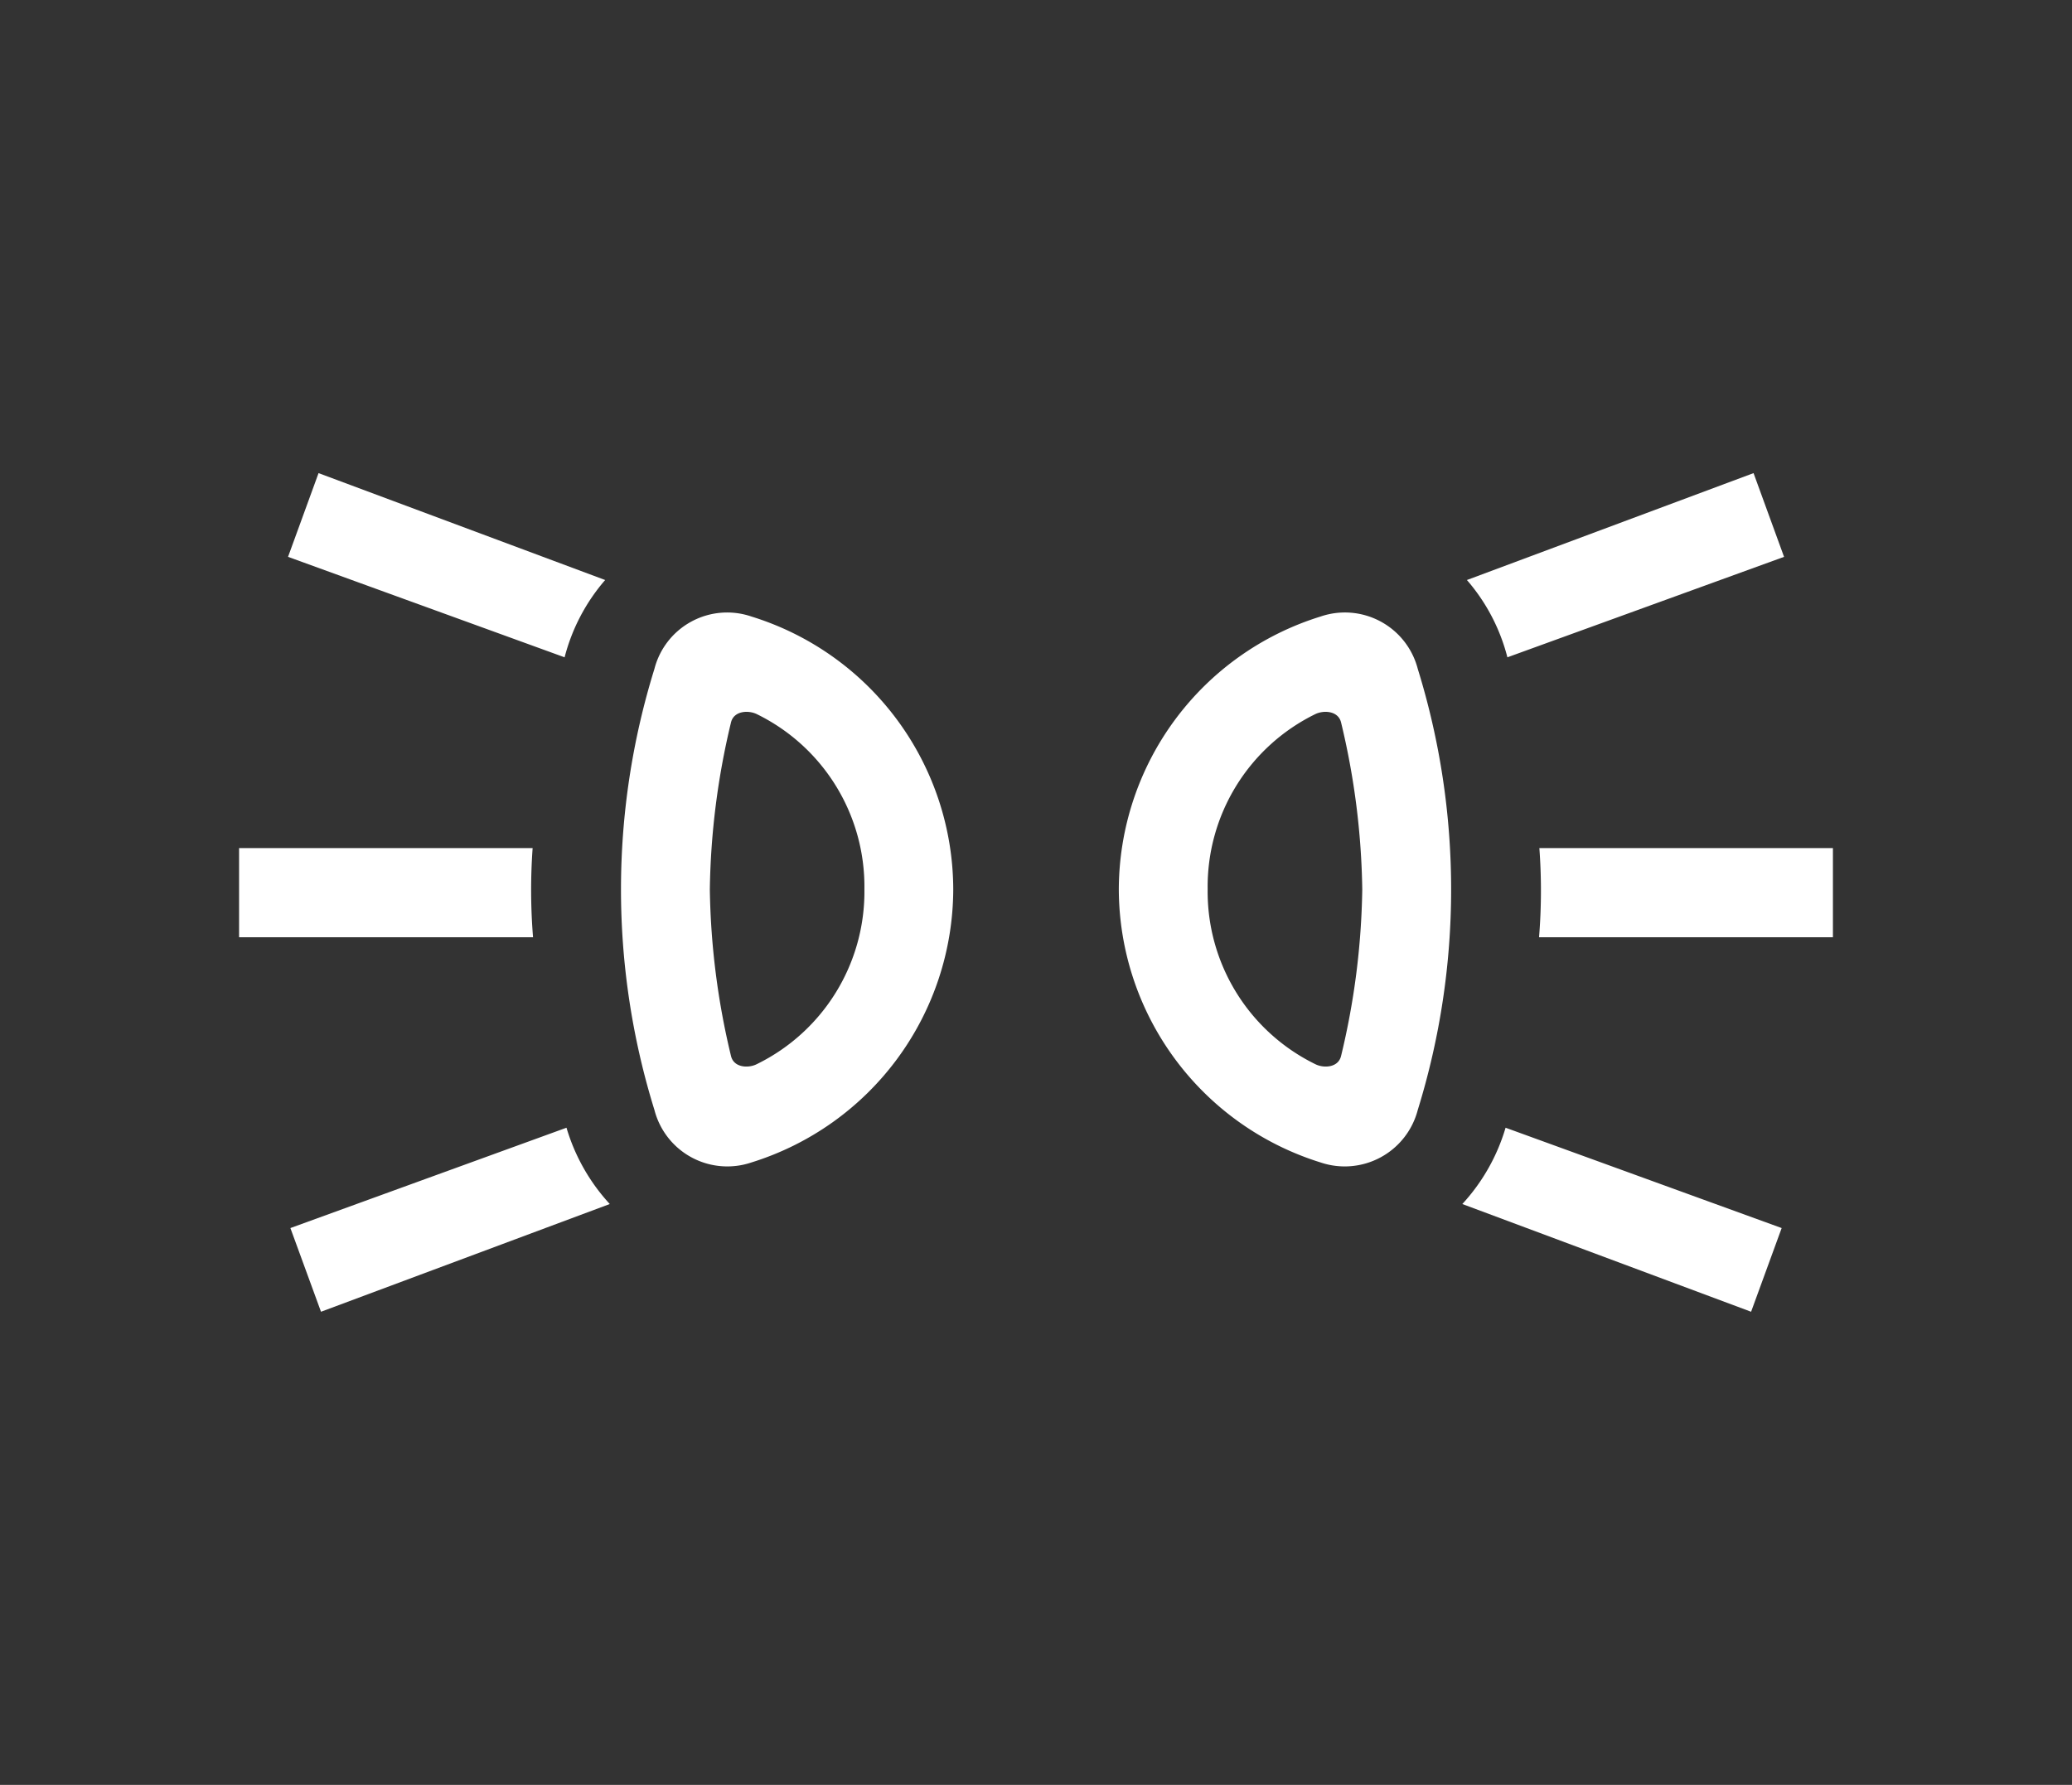 <svg xmlns="http://www.w3.org/2000/svg" viewBox="0 0 65 56"><rect x="0" y="0" width="65" height="56" fill="#333333" stroke="none"/><defs><style>.cls-1{fill:#fff;fill-rule:evenodd;}</style></defs><g id="Ebene_1" data-name="Ebene 1"><path id="V1" class="cls-1" d="M57.5,29.406v-2.797H48.291a18.07,18.07,0,0,1-.01,2.797ZM54.933,41.156l.959-2.626-8.661-3.148a6.064,6.064,0,0,1-1.357,2.394Zm1.034-23.685-.957-2.627-8.992,3.354A5.954,5.954,0,0,1,47.288,20.623ZM35.098,27.905a9.001,9.001,0,0,0,6.327,8.566,2.367,2.367,0,0,0,3.051-1.646,23.392,23.392,0,0,0,0-13.84,2.361,2.361,0,0,0-3.051-1.641A8.985,8.985,0,0,0,35.098,27.905Zm2.787-.011a6.027,6.027,0,0,1,3.371-5.486c.269-.134.726-.108.814.258a23.675,23.675,0,0,1,.665,5.238,23.615,23.615,0,0,1-.665,5.228c-.088.367-.545.392-.814.253A6.029,6.029,0,0,1,37.885,27.894ZM7.5,29.406v-2.797h9.209a18.357,18.357,0,0,0,.013,2.797Zm2.57,11.75L9.11,38.53l8.661-3.148a6.071,6.071,0,0,0,1.358,2.394ZM9.036,17.471l.957-2.627,8.991,3.354A5.982,5.982,0,0,0,17.712,20.623Zm20.868,10.434a9,9,0,0,1-6.329,8.566,2.361,2.361,0,0,1-3.045-1.646,23.344,23.344,0,0,1,0-13.84,2.356,2.356,0,0,1,3.045-1.641A8.984,8.984,0,0,1,29.904,27.905ZM27.117,27.894a6.023,6.023,0,0,0-3.371-5.486c-.269-.134-.726-.108-.814.258a23.723,23.723,0,0,0-.664,5.238,23.664,23.664,0,0,0,.664,5.228c.088.367.546.392.814.253A6.024,6.024,0,0,0,27.117,27.894Z"/></g></svg>